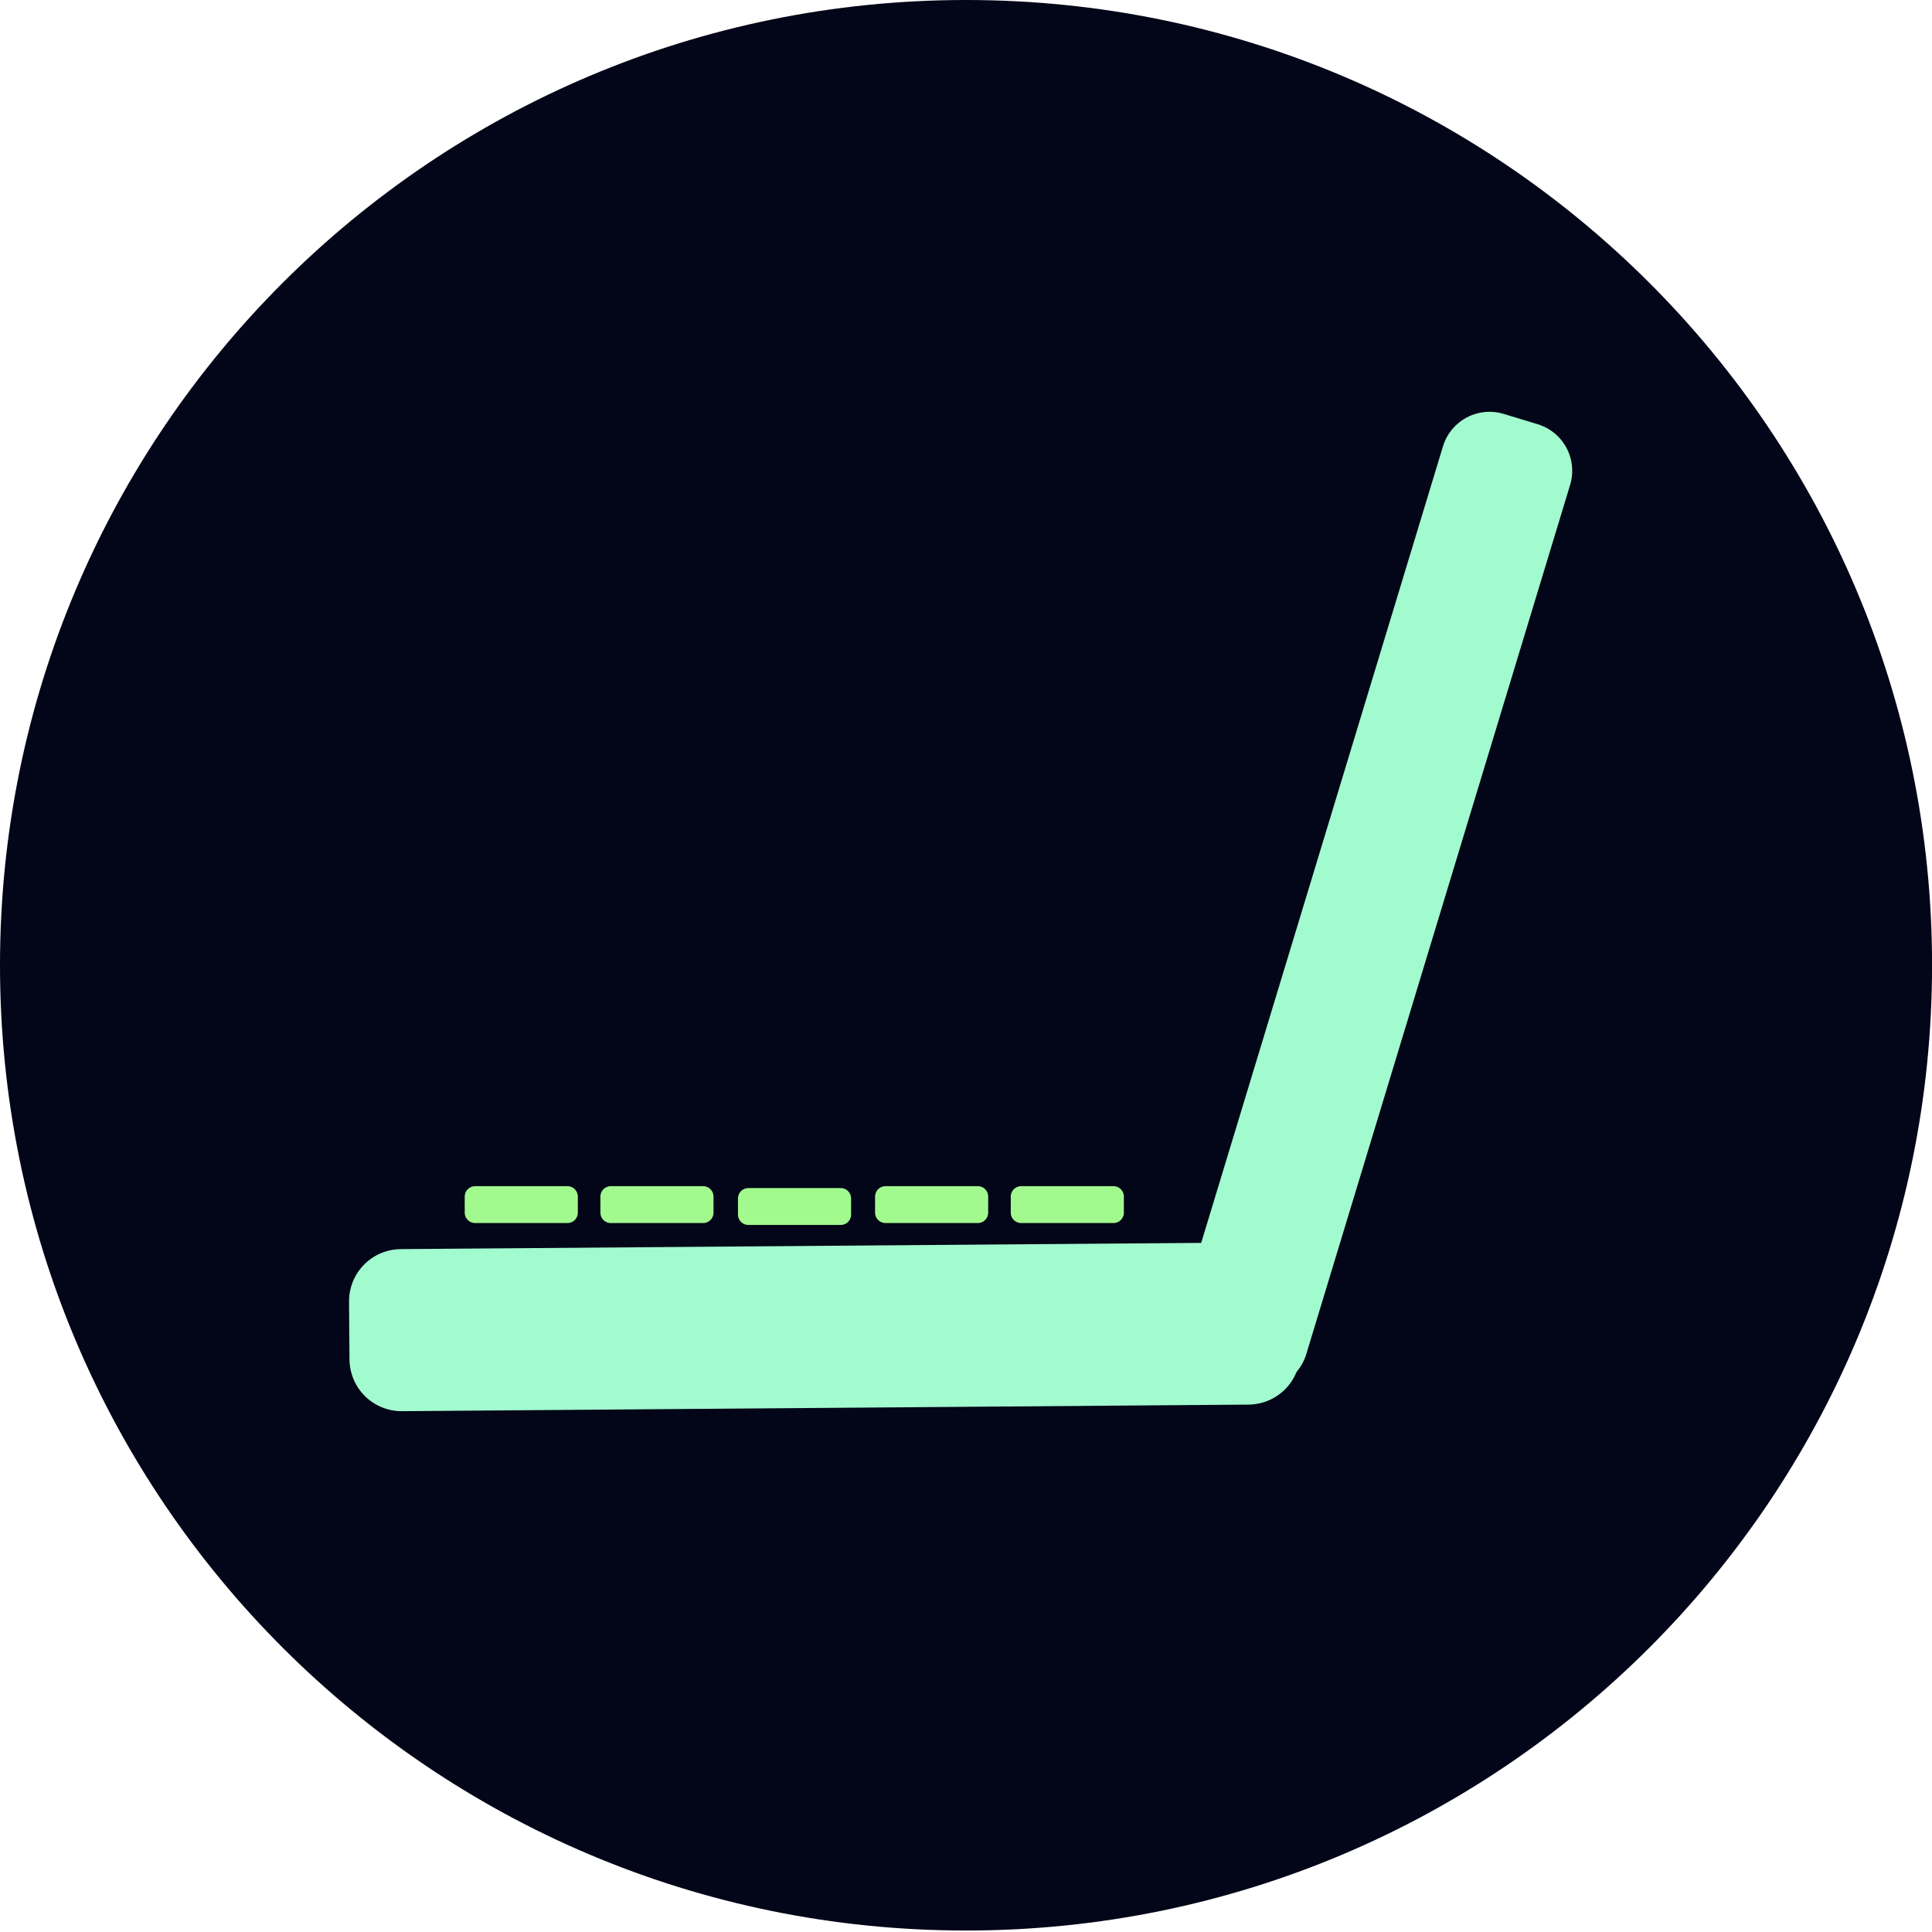 <svg xmlns="http://www.w3.org/2000/svg" xmlns:se="http://svg-edit.googlecode.com" xmlns:xlink="http://www.w3.org/1999/xlink" xmlns:dc="http://purl.org/dc/elements/1.1/" xmlns:cc="http://creativecommons.org/ns#" xmlns:rdf="http://www.w3.org/1999/02/22-rdf-syntax-ns#" xmlns:inkscape="http://www.inkscape.org/namespaces/inkscape" width="278" height="278" style="">
                                    <title>my vector image</title>
                                    <!-- Created with Vector Paint - http://www.vectorpaint.yaks.com/ https://chrome.google.com/webstore/detail/hnbpdiengicdefcjecjbnjnoifekhgdo -->
                                    <rect id="backgroundrect" width="100%" height="100%" x="0" y="0" fill="#FFFFFF" stroke="none" style="" class="" opacity="0"/>
                                <g style="" class="currentLayer"><title>Layer 1</title><path fill="#030518" fill-opacity="1" stroke="#030518" stroke-opacity="1" stroke-width="5" stroke-dasharray="none" stroke-linejoin="round" stroke-linecap="butt" stroke-dashoffset="" fill-rule="nonzero" opacity="1" marker-start="" marker-mid="" marker-end="" d="M2.5,138.893 C2.5,63.538 63.587,2.5 139.004,2.5 C214.42,2.5 275.508,63.538 275.508,138.893 C275.508,214.249 214.42,275.287 139.004,275.287 C63.587,275.287 2.5,214.249 2.5,138.893 z" id="svg_11" class=""/><rect fill="#a2fa8f" stroke="#a2fa8f" stroke-width="3" stroke-linejoin="round" stroke-dashoffset="" fill-rule="nonzero" x="107.69" y="172.452" width="13.276" height="2.31" style="color: rgb(162, 250, 143);" class="" id="svg_5"/><rect fill="#a2facf" stroke="#a2facf" stroke-width="14" stroke-linejoin="round" stroke-dashoffset="" fill-rule="nonzero" x="195.237" y="64.181" width="5.119" height="130.719" style="color: rgb(162, 250, 207);" class="" transform="rotate(16.885 197.797,129.541) " id="svg_3"/><rect fill="#a2facf" stroke="#a2facf" stroke-width="15" stroke-linejoin="round" stroke-dashoffset="" fill-rule="nonzero" x="114.502" y="130.016" width="8.321" height="121.816" style="color: rgb(162, 250, 207);" class="" id="svg_2" transform="rotate(89.555 118.662,190.924) "/><rect fill="#a2fa8f" stroke="#a2fa8f" stroke-width="3" stroke-linejoin="round" stroke-dashoffset="" fill-rule="nonzero" x="68.369" y="172.179" width="13.276" height="2.31" style="color: rgb(162, 250, 143);" class="" id="svg_9"/><rect fill="#a2fa8f" stroke="#a2fa8f" stroke-width="3" stroke-linejoin="round" stroke-dashoffset="" fill-rule="nonzero" x="127.417" y="172.179" width="13.276" height="2.31" style="color: rgb(162, 250, 143);" class="" id="svg_6"/><rect fill="#a2fa8f" stroke="#a2fa8f" stroke-width="3" stroke-linejoin="round" stroke-dashoffset="" fill-rule="nonzero" x="146.941" y="172.179" width="13.276" height="2.31" style="color: rgb(162, 250, 143);" class="" id="svg_7"/><rect fill="#a2fa8f" stroke="#a2fa8f" stroke-width="3" stroke-linejoin="round" stroke-dashoffset="" fill-rule="nonzero" x="87.893" y="172.179" width="13.276" height="2.31" style="color: rgb(162, 250, 143);" class="" id="svg_1"/></g></svg>
